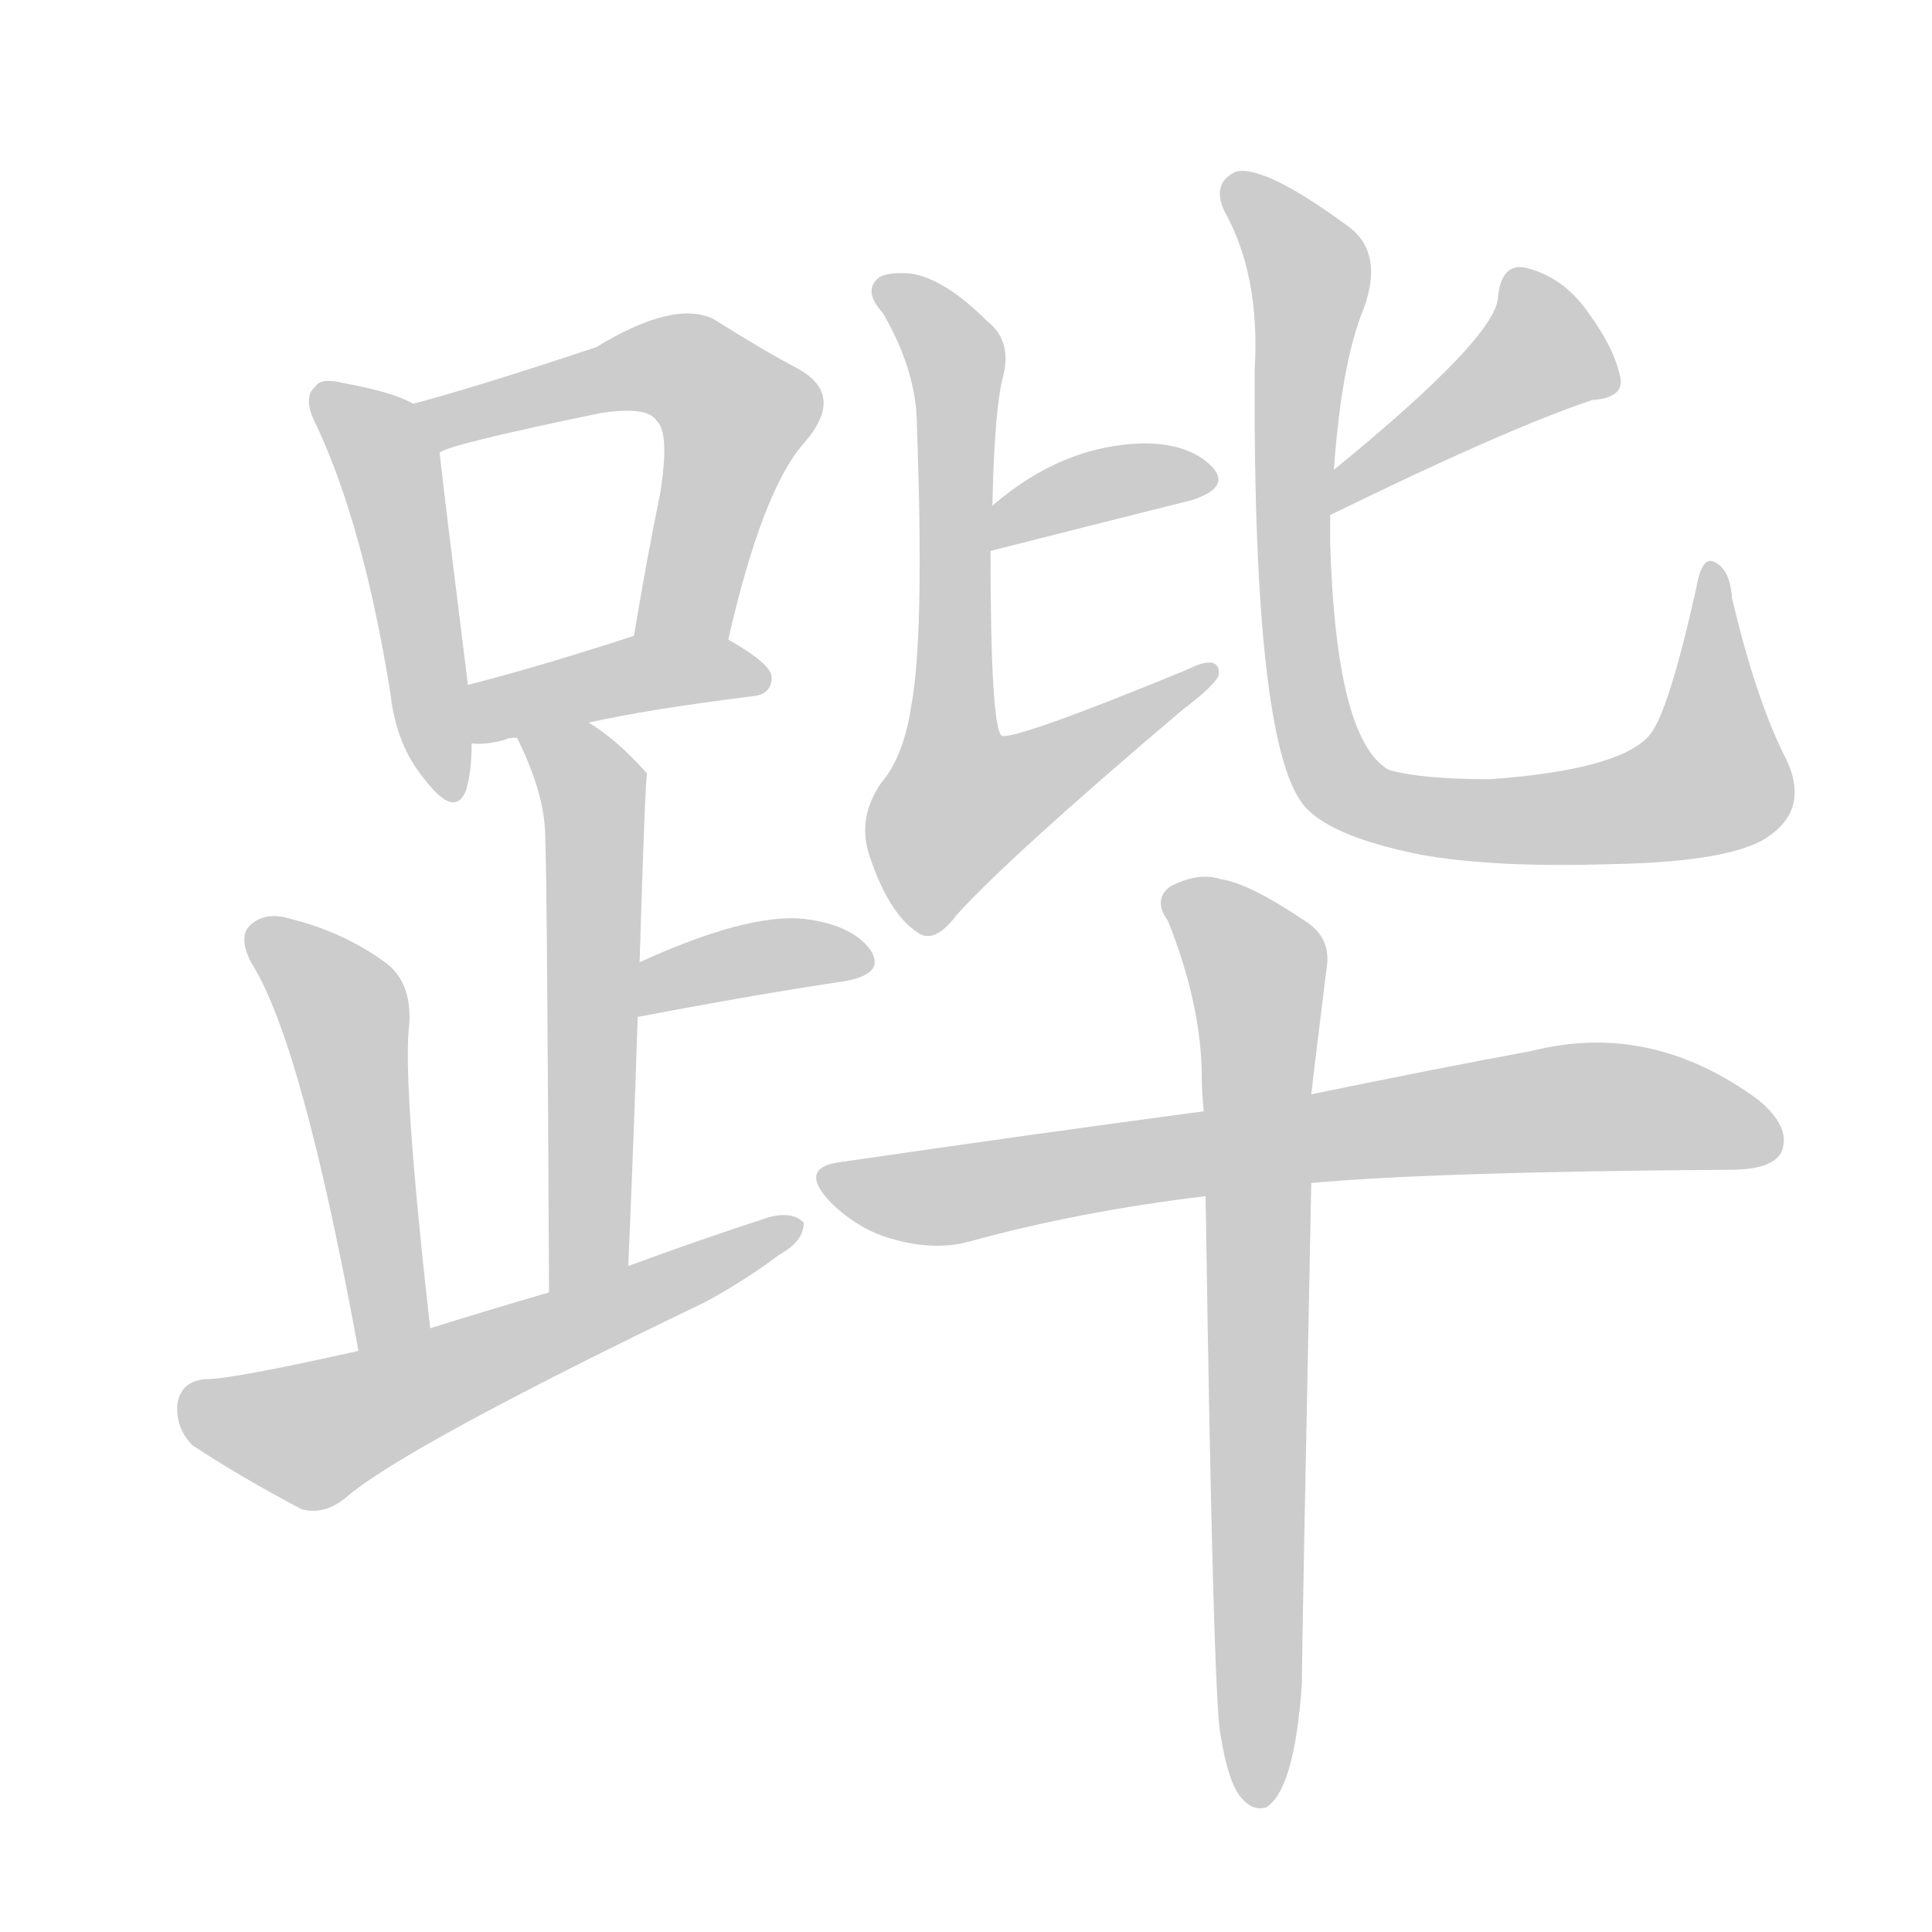 <!--
AnimCJK 2016-2018 Copyright Francois Mizessyn - https://github.com/parsimonhi/animCJK
Derived from:
    MakeMeAHanzi project - https://github.com/skishore/makemeahanzi
    Arphic PL KaitiM GB - https://apps.ubuntu.com/cat/applications/precise/fonts-arphic-gkai00mp/
    Arphic PL UKai - https://apps.ubuntu.com/cat/applications/fonts-arphic-ukai/
You can redistribute and/or modify this file under the terms of the Arphic Public License
as published by Arphic Technology Co., Ltd.
You should have received a copy of this license (the directory "APL") along with this file;
if not, see http://ftp.gnu.org/non-gnu/chinese-fonts-truetype/LICENSE.
-->
<svg id="z36344" class="acjk" version="1.1" viewBox="0 0 1024 1024" xmlns="http://www.w3.org/2000/svg" xmlns:xlink="http://www.w3.org/1999/xlink">
<style>
<![CDATA[
@keyframes z36344k {
	from {
		stroke:#ccc;
		stroke-dashoffset:3334;
	}
	1% {
		stroke:#c00;
		stroke-dashoffset:3334;
	}
	75% {
		stroke:#c00;
		stroke-dashoffset:0;
	}
	to {
		stroke:#000;
	}
}
#z36344 path[clip-path] {
	animation:z36344k 1s linear both;
	stroke-dasharray:3334;
	stroke-width:128;
	stroke-linecap:round;
	fill:none;
}
#z36344 path[clip-path="url(#z36344c1)"] {animation-delay:1s;}
#z36344 path[clip-path="url(#z36344c2)"] {animation-delay:2s;}
#z36344 path[clip-path="url(#z36344c3)"] {animation-delay:3s;}
#z36344 path[clip-path="url(#z36344c4)"] {animation-delay:4s;}
#z36344 path[clip-path="url(#z36344c5)"] {animation-delay:5s;}
#z36344 path[clip-path="url(#z36344c6)"] {animation-delay:6s;}
#z36344 path[clip-path="url(#z36344c7)"] {animation-delay:7s;}
#z36344 path[clip-path="url(#z36344c8)"] {animation-delay:8s;}
#z36344 path[clip-path="url(#z36344c9)"] {animation-delay:9s;}
#z36344 path[clip-path="url(#z36344c10)"] {animation-delay:10s;}
#z36344 path[clip-path="url(#z36344c11)"] {animation-delay:11s;}
#z36344 path[clip-path="url(#z36344c12)"] {animation-delay:12s;}
#z36344 path[clip-path="url(#z36344c13)"] {animation-delay:13s;}
#z36344 path {fill:#ccc;}
]]>
</style>
<path id="z36344d1" d="M219 214Q209 208 182 203Q170 200 167 205Q160 211 168 226Q193 280 207 368Q210 395 225 413Q241 434 247 419Q250 409 250 394C249 373 249 373 248 363Q236 267 233 240C231 230 228 218 219 214Z"></path>
<path id="z36344d2" d="M386 339Q404 260 426 235Q448 210 424 196Q405 186 378 169Q357 159 316 184Q253 205 219 214C209 216 224 244 233 240Q236 236 318 219Q343 215 348 223Q355 229 350 261Q343 295 336 337C333 353 383 355 386 339Z"></path>
<path id="z36344d3" d="M312 383Q343 376 399 369Q409 368 409 359Q409 352 386 339C372 330 351 331 336 337Q287 353 248 363C238 365 240 394 250 394Q257 395 268 392Q269 391 274 391C299 386 299 386 312 383Z"></path>
<path id="z36344d4" d="M333 671Q336 601 338 539C339 520 339 520 339 510Q342 411 343 410Q327 392 312 383C301 376 269 379 274 391Q289 421 289 444Q290 469 291 685C291 700 333 686 333 671Z"></path>
<path id="z36344d5" d="M338 539Q401 527 448 520Q470 516 461 503Q451 490 426 487Q396 484 339 510C330 514 329 541 338 539Z"></path>
<path id="z36344d6" d="M228 704Q213 571 217 542Q218 520 204 510Q182 494 154 487Q141 483 133 490Q126 496 133 510Q160 552 190 716C193 729 231 717 228 704Z"></path>
<path id="z36344d7" d="M190 716Q123 731 109 731Q96 732 94 744Q93 757 102 766Q126 782 160 800Q172 803 183 794Q214 767 374 690Q396 678 413 665Q426 658 426 648Q420 642 408 645Q371 657 333 671C305 680 305 680 291 685Q260 694 228 704C203 712 203 712 190 716Z"></path>
<path id="z36344d8" d="M632 265Q653 258 642 247Q630 235 606 235Q563 236 526 268C520 273 517 293 525 292C596 274 596 274 632 265Z"></path>
<path id="z36344d9" d="M526 268Q527 216 532 198Q536 180 523 170Q501 148 483 145Q471 144 466 147Q457 154 468 166Q486 197 486 226Q490 337 483 374Q479 401 467 415Q454 434 461 454Q471 484 486 494Q495 501 507 485Q535 454 627 376Q643 364 646 358Q647 346 629 355Q539 392 531 390Q525 386 525 292C526 276 526 276 526 268Z"></path>
<path id="z36344d10" d="M705 273Q799 227 844 212Q860 211 859 201Q856 185 842 166Q829 147 809 142Q796 139 794 157Q794 178 707 249C701 254 698 277 705 273Z"></path>
<path id="z36344d11" d="M707 249Q711 192 723 163Q733 135 716 121Q670 87 655 91Q642 97 649 112Q668 146 665 196Q664 401 693 429Q708 444 753 453Q792 460 854 458Q911 457 933 446Q960 431 947 403Q931 372 918 317Q917 302 909 298Q902 294 899 312Q884 379 874 390Q858 408 790 413Q753 413 736 408Q708 392 705 287Q705 280 705 273C706 257 706 257 707 249Z"></path>
<path id="z36344d12" d="M695 627Q762 621 917 620Q939 620 944 611Q950 598 932 583Q875 541 812 557Q763 566 695 580C657 586 657 586 638 589Q548 601 445 616Q423 619 440 637Q455 652 474 657Q496 663 514 658Q572 642 639 634C676 629 676 629 695 627Z"></path>
<path id="z36344d13" d="M647 920Q651 945 658 953Q664 960 671 958Q686 949 690 893Q690 875 695 627C695 596 695 596 695 580Q695 579 703 514Q706 498 693 489Q662 468 647 466Q635 462 620 470Q611 477 619 488Q637 533 637 572Q637 579 638 589C639 619 639 619 639 634Q643 904 647 920Z"></path>
<defs>
	<clipPath id="z36344c1"><use xlink:href="#z36344d1"></use></clipPath>
	<clipPath id="z36344c2"><use xlink:href="#z36344d2"></use></clipPath>
	<clipPath id="z36344c3"><use xlink:href="#z36344d3"></use></clipPath>
	<clipPath id="z36344c4"><use xlink:href="#z36344d4"></use></clipPath>
	<clipPath id="z36344c5"><use xlink:href="#z36344d5"></use></clipPath>
	<clipPath id="z36344c6"><use xlink:href="#z36344d6"></use></clipPath>
	<clipPath id="z36344c7"><use xlink:href="#z36344d7"></use></clipPath>
	<clipPath id="z36344c8"><use xlink:href="#z36344d8"></use></clipPath>
	<clipPath id="z36344c9"><use xlink:href="#z36344d9"></use></clipPath>
	<clipPath id="z36344c10"><use xlink:href="#z36344d10"></use></clipPath>
	<clipPath id="z36344c11"><use xlink:href="#z36344d11"></use></clipPath>
	<clipPath id="z36344c12"><use xlink:href="#z36344d12"></use></clipPath>
	<clipPath id="z36344c13"><use xlink:href="#z36344d13"></use></clipPath>
</defs>
<path pathLength="3333" clip-path="url(#z36344c1)" d="M170 209L206 249L237 418"></path>
<path pathLength="3333" clip-path="url(#z36344c2)" d="M228 217L351 193L384 210L349 336"></path>
<path pathLength="3333" clip-path="url(#z36344c3)" d="M255 386L401 355"></path>
<path pathLength="3333" clip-path="url(#z36344c4)" d="M281 394L315 423L301 681"></path>
<path pathLength="3333" clip-path="url(#z36344c5)" d="M347 530L456 504"></path>
<path pathLength="3333" clip-path="url(#z36344c6)" d="M137 498L182 537L200 712"></path>
<path pathLength="3333" clip-path="url(#z36344c7)" d="M98 745L168 760L417 651"></path>
<path pathLength="3333" clip-path="url(#z36344c8)" d="M532 284L640 255"></path>
<path pathLength="3333" clip-path="url(#z36344c9)" d="M471 154L507 191L503 437L639 358"></path>
<path pathLength="3333" clip-path="url(#z36344c10)" d="M804 149L816 196L712 266"></path>
<path pathLength="3333" clip-path="url(#z36344c11)" d="M655 99L694 145L687 321L714 418L797 435L908 413L906 306"></path>
<path pathLength="3333" clip-path="url(#z36344c12)" d="M440 623L495 635L836 587L940 597"></path>
<path pathLength="3333" clip-path="url(#z36344c13)" d="M622 473L667 514L667 952"></path>
</svg>